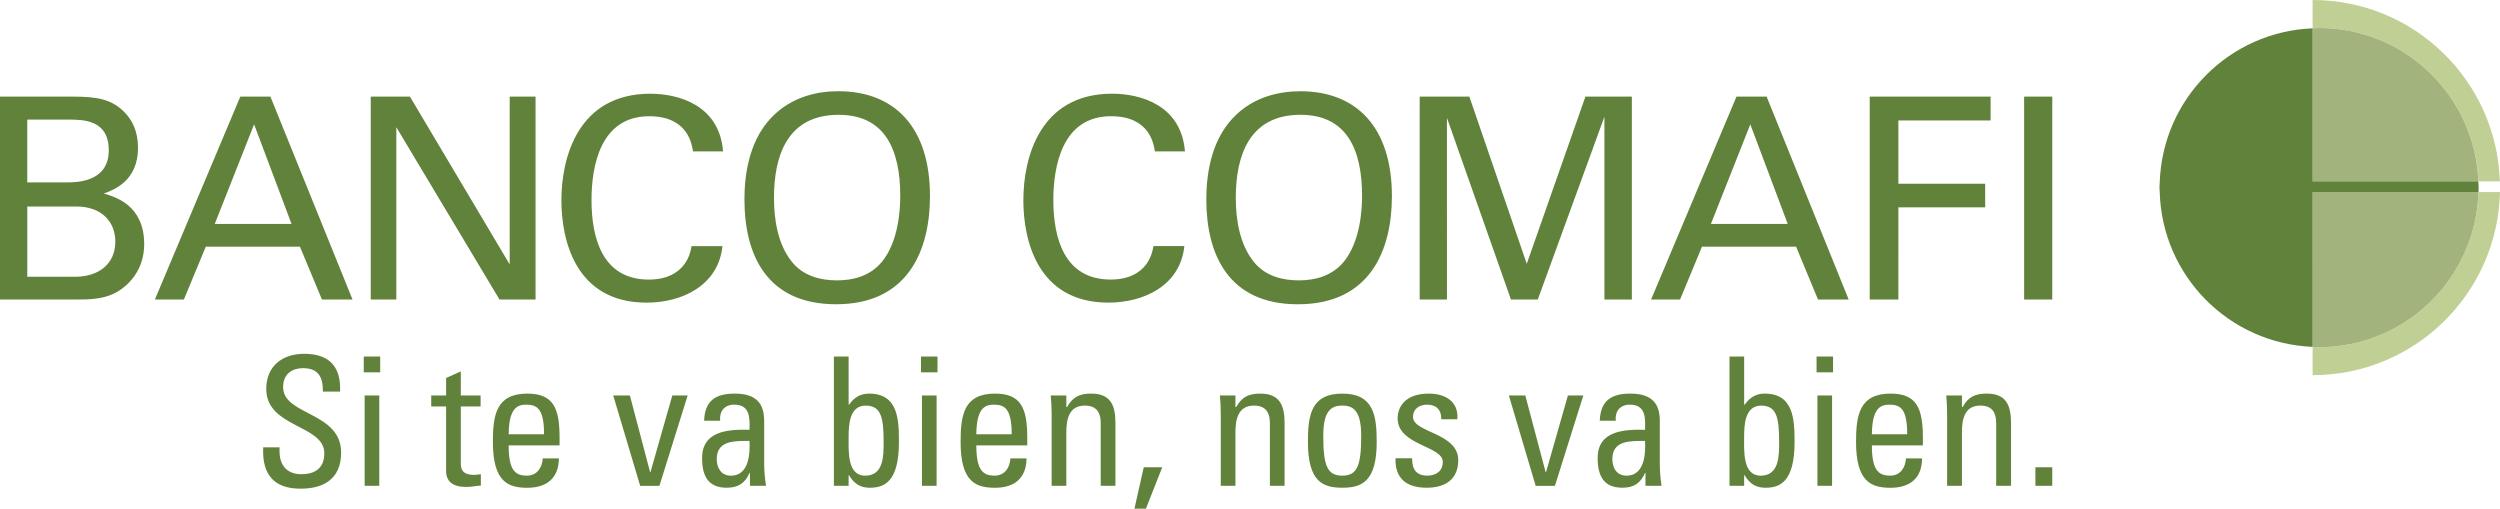 <?xml version="1.0" encoding="iso-8859-1"?>
<!-- Generator: Adobe Illustrator 16.0.0, SVG Export Plug-In . SVG Version: 6.00 Build 0)  -->
<!DOCTYPE svg PUBLIC "-//W3C//DTD SVG 1.1//EN" "http://www.w3.org/Graphics/SVG/1.1/DTD/svg11.dtd">
<svg version="1.1" xmlns="http://www.w3.org/2000/svg" xmlns:xlink="http://www.w3.org/1999/xlink" x="0px" y="0px"
	 width="94.715px" height="19.271px" viewBox="0 0 94.715 19.271" style="enable-background:new 0 0 94.715 19.271;"
	 xml:space="preserve">
<g id="_x31_0-comafi">
	<g id="Layer_28">
		<path style="fill:#C0D094;" d="M93.895,6.871h0.816C94.586,3.056,91.461,0,87.615,0v1.073c0.082-0.003,0.162-0.012,0.244-0.012
			C91.119,1.061,93.77,3.641,93.895,6.871z M93.898,7.277c-0.092,3.259-2.756,5.877-6.039,5.877c-0.082,0-0.162-0.009-0.244-0.013
			v1.073c3.867,0,7.008-3.092,7.1-6.938H93.898z"/>
		<path style="fill:#A2B37E;" d="M87.859,1.061c-0.082,0-0.162,0.009-0.244,0.012v5.798h6.279
			C93.77,3.641,91.119,1.061,87.859,1.061z M87.615,7.277v5.864c0.082,0.004,0.162,0.013,0.244,0.013
			c3.283,0,5.947-2.618,6.039-5.877H87.615z"/>
		<path style="fill:#61823B;" d="M27.371,9.324H26.2c-0.03,0.18-0.095,0.511-0.373,0.809c-0.328,0.343-0.774,0.459-1.246,0.459
			c-1.756,0-2.171-1.567-2.171-3.014c0-1.276,0.33-3.174,2.185-3.174c1.476,0,1.617,1.067,1.661,1.333h1.138
			c-0.137-1.749-1.674-2.186-2.757-2.186c-2.74,0-3.368,2.418-3.368,4.037c0,1.492,0.522,3.878,3.229,3.878
			C25.818,11.466,27.211,10.836,27.371,9.324z M71.922,7.854h3.289V6.96h-3.289V4.565h3.494V3.659h-4.58v7.689h1.086V7.854z
			 M28.951,15.941c0-0.575-0.229-1.029-1.109-1.029c-0.729,0-1.137,0.262-1.166,1.029h0.607c-0.033-0.356,0.16-0.61,0.533-0.61
			c0.6,0,0.594,0.496,0.579,0.952c-0.779-0.02-1.795,0.028-1.795,1.067c0,0.658,0.208,1.128,0.932,1.128
			c0.432,0,0.697-0.171,0.864-0.564h0.016v0.492h0.61c-0.041-0.263-0.07-0.541-0.07-0.813V15.941z M27.691,18.021
			c-0.373,0-0.536-0.298-0.536-0.631c0-0.725,0.711-0.681,1.24-0.686C28.45,17.81,28.031,18.021,27.691,18.021z M35.233,7.427
			c0-2.608-1.341-3.971-3.473-3.971c-0.716,0-1.77,0.17-2.567,1.033c-0.84,0.905-0.989,2.194-0.989,3.067
			c0,2.105,0.85,3.971,3.472,3.971C34.411,11.527,35.233,9.472,35.233,7.427z M29.323,7.494c0-1.578,0.497-3.144,2.448-3.144
			c1.759,0,2.336,1.321,2.336,3.068c0,0.524-0.066,1.736-0.696,2.503c-0.446,0.533-1.074,0.701-1.702,0.701
			c-0.608,0-1.268-0.157-1.706-0.701C29.471,9.26,29.323,8.333,29.323,7.494z M54.82,4.467l2.424,6.881h1.016l2.525-6.925v6.925
			h1.039V3.659h-1.758l-2.223,6.335l-2.176-6.335h-1.881v7.689h1.033V4.467z M24.643,17.889H24.63l-0.766-2.906h-0.631l1.021,3.424
			h0.728l1.071-3.424h-0.582L24.643,17.889z M17.458,17.498v-2.099h0.75v-0.417h-0.75v-0.911l-0.557,0.25v0.661h-0.564v0.417h0.564
			v2.438c0,0.395,0.238,0.612,0.768,0.612c0.186,0,0.367-0.043,0.549-0.053v-0.43c-0.121,0.017-0.21,0.025-0.251,0.025
			C17.458,17.992,17.458,17.714,17.458,17.498z M3.932,7.333c0.372-0.138,1.297-0.469,1.297-1.736c0-0.607-0.212-1.056-0.542-1.375
			c-0.48-0.465-1.002-0.562-1.939-0.562H0v7.689h2.801c0.607,0,1.203,0,1.736-0.352c0.258-0.169,0.926-0.704,0.926-1.747
			C5.463,7.78,4.378,7.46,3.932,7.333z M1.033,4.531h1.534c0.584,0,1.554,0,1.554,1.162c0,1.217-1.235,1.217-1.598,1.217h-1.49
			V4.531z M2.854,10.485h-1.82V7.824h1.864c0.936,0,1.471,0.563,1.471,1.331C4.368,10.035,3.695,10.485,2.854,10.485z
			 M13.815,18.406h0.554v-3.424h-0.554V18.406z M9.105,3.659l-3.237,7.689h1.098l0.831-2.002h3.567l0.833,2.002h1.159l-3.112-7.689
			H9.105z M8.136,8.484l1.491-3.773l1.418,3.773H8.136z M20.29,11.349V3.659H19.31v6.357l-3.78-6.357h-1.484v7.689h0.969V4.819
			l3.909,6.529H20.29z M13.781,14.106h0.623v-0.599h-0.623V14.106z M10.726,14.667c0-0.529,0.378-0.719,0.754-0.719
			c0.593,0,0.759,0.354,0.753,0.889h0.652c0.04-0.998-0.461-1.433-1.36-1.433c-0.821,0-1.438,0.459-1.438,1.333
			c0,1.472,2.2,1.346,2.2,2.436c0,0.585-0.381,0.794-0.875,0.794c-0.402,0-0.822-0.209-0.822-0.873v-0.146H9.971
			c-0.013,0.47-0.013,1.579,1.435,1.565c0.808,0,1.518-0.334,1.518-1.365C12.924,15.593,10.726,15.747,10.726,14.667z
			 M19.978,14.912c-1.189,0-1.305,0.828-1.305,1.833c0,1.515,0.58,1.735,1.305,1.735c0.72,0,1.189-0.351,1.196-1.112h-0.612
			c-0.02,0.346-0.218,0.652-0.599,0.652c-0.435,0-0.692-0.188-0.692-1.145H21.2v-0.293C21.2,15.45,20.957,14.912,19.978,14.912z
			 M19.272,16.453c0.008-0.952,0.3-1.122,0.654-1.122c0.405,0,0.686,0.124,0.686,1.122H19.272z M75.271,14.912
			c-0.443,0-0.701,0.123-0.914,0.508H74.33v-0.438h-0.594c0.021,0.235,0.033,0.473,0.033,0.712v2.712h0.561V16.38
			c0-0.47,0.084-1.014,0.695-1.014c0.479,0,0.602,0.3,0.602,0.664v2.376h0.563V16.03C76.189,15.354,76.008,14.912,75.271,14.912z
			 M32.925,14.912c-0.327,0-0.565,0.144-0.753,0.416h-0.021v-1.82h-0.558v4.898h0.558v-0.404h0.013
			c0.19,0.32,0.428,0.477,0.785,0.477c0.551,0,1.108-0.219,1.108-1.731C34.057,15.896,34.031,14.912,32.925,14.912z M32.776,18.021
			c-0.686,0-0.625-0.941-0.625-1.465c0-0.452,0.027-1.189,0.644-1.189c0.6,0,0.682,0.479,0.682,1.393
			C33.477,17.278,33.477,18.021,32.776,18.021z M65.789,3.659l-3.236,7.689h1.098l0.83-2.002h3.566l0.83,2.002h1.162L66.93,3.659
			H65.789z M64.82,8.484l1.492-3.773l1.418,3.773H64.82z M68.822,14.106h0.625v-0.599h-0.625V14.106z M58.572,17.889h-0.014
			l-0.77-2.906h-0.623l1.016,3.424h0.729l1.076-3.424h-0.584L58.572,17.889z M66.854,14.912c-0.324,0-0.561,0.144-0.752,0.416
			h-0.023v-1.82h-0.555v4.898h0.555v-0.404h0.016c0.189,0.32,0.424,0.477,0.787,0.477c0.551,0,1.107-0.219,1.107-1.731
			C67.988,15.896,67.957,14.912,66.854,14.912z M66.705,18.021c-0.688,0-0.627-0.941-0.627-1.465c0-0.452,0.027-1.189,0.645-1.189
			c0.598,0,0.682,0.479,0.682,1.393C67.404,17.278,67.404,18.021,66.705,18.021z M62.883,15.941c0-0.575-0.229-1.029-1.111-1.029
			c-0.727,0-1.133,0.262-1.164,1.029h0.607c-0.037-0.356,0.16-0.61,0.535-0.61c0.598,0,0.59,0.496,0.574,0.952
			c-0.777-0.02-1.795,0.028-1.795,1.067c0,0.658,0.209,1.128,0.936,1.128c0.43,0,0.691-0.171,0.859-0.564h0.016v0.492h0.609
			c-0.039-0.263-0.066-0.541-0.066-0.813V15.941z M61.623,18.021c-0.377,0-0.537-0.298-0.537-0.631c0-0.725,0.709-0.681,1.238-0.686
			C62.381,17.81,61.959,18.021,61.623,18.021z M71.627,14.912c-1.188,0-1.309,0.828-1.309,1.833c0,1.515,0.58,1.735,1.309,1.735
			c0.721,0,1.188-0.351,1.193-1.112h-0.611c-0.016,0.346-0.217,0.652-0.592,0.652c-0.438,0-0.699-0.188-0.699-1.145h1.932v-0.293
			C72.85,15.45,72.605,14.912,71.627,14.912z M70.918,16.453c0.01-0.952,0.301-1.122,0.654-1.122c0.408,0,0.684,0.124,0.684,1.122
			H70.918z M76.686,11.349h1.066V3.659h-1.066V11.349z M93.895,6.871h-6.279V1.073c-3.146,0.126-5.668,2.65-5.791,5.798
			c-0.002,0.079-0.012,0.157-0.012,0.236c0,0.058,0.008,0.113,0.01,0.17c0.088,3.177,2.625,5.737,5.793,5.864V7.277h6.283
			c0.002-0.057,0.008-0.112,0.008-0.17C93.906,7.028,93.898,6.95,93.895,6.871z M77.113,18.406h0.639v-0.704h-0.639V18.406z
			 M68.855,18.406h0.555v-3.424h-0.555V18.406z M53.533,15.796c0-0.3,0.234-0.465,0.533-0.465c0.352,0,0.543,0.193,0.539,0.553
			h0.609c0.053-0.683-0.471-0.972-1.082-0.972c-0.963,0-1.182,0.575-1.182,0.938c0,1.026,1.711,1.04,1.711,1.648
			c0,0.353-0.256,0.522-0.592,0.522c-0.561,0-0.568-0.463-0.568-0.657h-0.631c-0.025,0.785,0.441,1.115,1.18,1.115
			c0.678,0,1.197-0.293,1.197-1.046C55.248,16.389,53.533,16.398,53.533,15.796z M37.697,14.912c-1.189,0-1.304,0.828-1.304,1.833
			c0,1.515,0.577,1.735,1.304,1.735c0.72,0,1.188-0.351,1.194-1.112H38.28c-0.018,0.346-0.215,0.652-0.597,0.652
			c-0.432,0-0.694-0.188-0.694-1.145h1.93v-0.293C38.919,15.45,38.674,14.912,37.697,14.912z M36.989,16.453
			c0.009-0.952,0.299-1.122,0.654-1.122c0.406,0,0.686,0.124,0.686,1.122H36.989z M34.893,14.106h0.625v-0.599h-0.625V14.106z
			 M42.98,19.271h0.434l0.619-1.569h-0.701L42.98,19.271z M34.929,18.406h0.555v-3.424h-0.555V18.406z M41.342,14.912
			c-0.441,0-0.699,0.123-0.915,0.508h-0.028v-0.438h-0.59c0.02,0.235,0.033,0.473,0.033,0.712v2.712h0.557V16.38
			c0-0.47,0.089-1.014,0.699-1.014c0.477,0,0.604,0.3,0.604,0.664v2.376h0.557V16.03C42.259,15.354,42.078,14.912,41.342,14.912z
			 M49.264,3.457c-0.717,0-1.774,0.17-2.571,1.033c-0.841,0.905-0.99,2.194-0.99,3.067c0,2.105,0.854,3.971,3.468,3.971
			c2.744,0,3.563-2.056,3.563-4.1C52.732,4.819,51.391,3.457,49.264,3.457z M50.908,9.921c-0.447,0.533-1.072,0.701-1.703,0.701
			c-0.606,0-1.268-0.157-1.703-0.701c-0.533-0.661-0.683-1.588-0.683-2.428c0-1.578,0.501-3.144,2.452-3.144
			c1.754,0,2.332,1.321,2.332,3.068C51.604,7.943,51.537,9.155,50.908,9.921z M50.855,14.912c-1.188,0-1.303,0.828-1.303,1.833
			c0,1.515,0.574,1.733,1.303,1.733c0.725,0,1.303-0.219,1.303-1.733C52.158,15.74,52.041,14.912,50.855,14.912z M50.855,18.021
			c-0.58,0-0.721-0.397-0.721-1.514c0-0.936,0.291-1.141,0.721-1.141c0.424,0,0.715,0.205,0.715,1.141
			C51.57,17.623,51.43,18.021,50.855,18.021z M42.092,4.403c1.477,0,1.619,1.067,1.662,1.333h1.139
			c-0.139-1.749-1.674-2.186-2.759-2.186c-2.736,0-3.363,2.418-3.363,4.037c0,1.492,0.521,3.878,3.224,3.878
			c1.323,0,2.718-0.63,2.876-2.142h-1.17c-0.034,0.18-0.097,0.511-0.374,0.809c-0.33,0.343-0.779,0.459-1.246,0.459
			c-1.759,0-2.174-1.567-2.174-3.014C39.907,6.302,40.239,4.403,42.092,4.403z M47.749,14.912c-0.44,0-0.698,0.123-0.914,0.508
			h-0.029v-0.438h-0.589c0.021,0.235,0.033,0.473,0.033,0.712v2.712h0.556V16.38c0-0.47,0.088-1.014,0.701-1.014
			c0.474,0,0.604,0.3,0.604,0.664v2.376h0.557V16.03C48.668,15.354,48.482,14.912,47.749,14.912z"/>
	</g>
</g>
<g id="Layer_1">
</g>
</svg>
